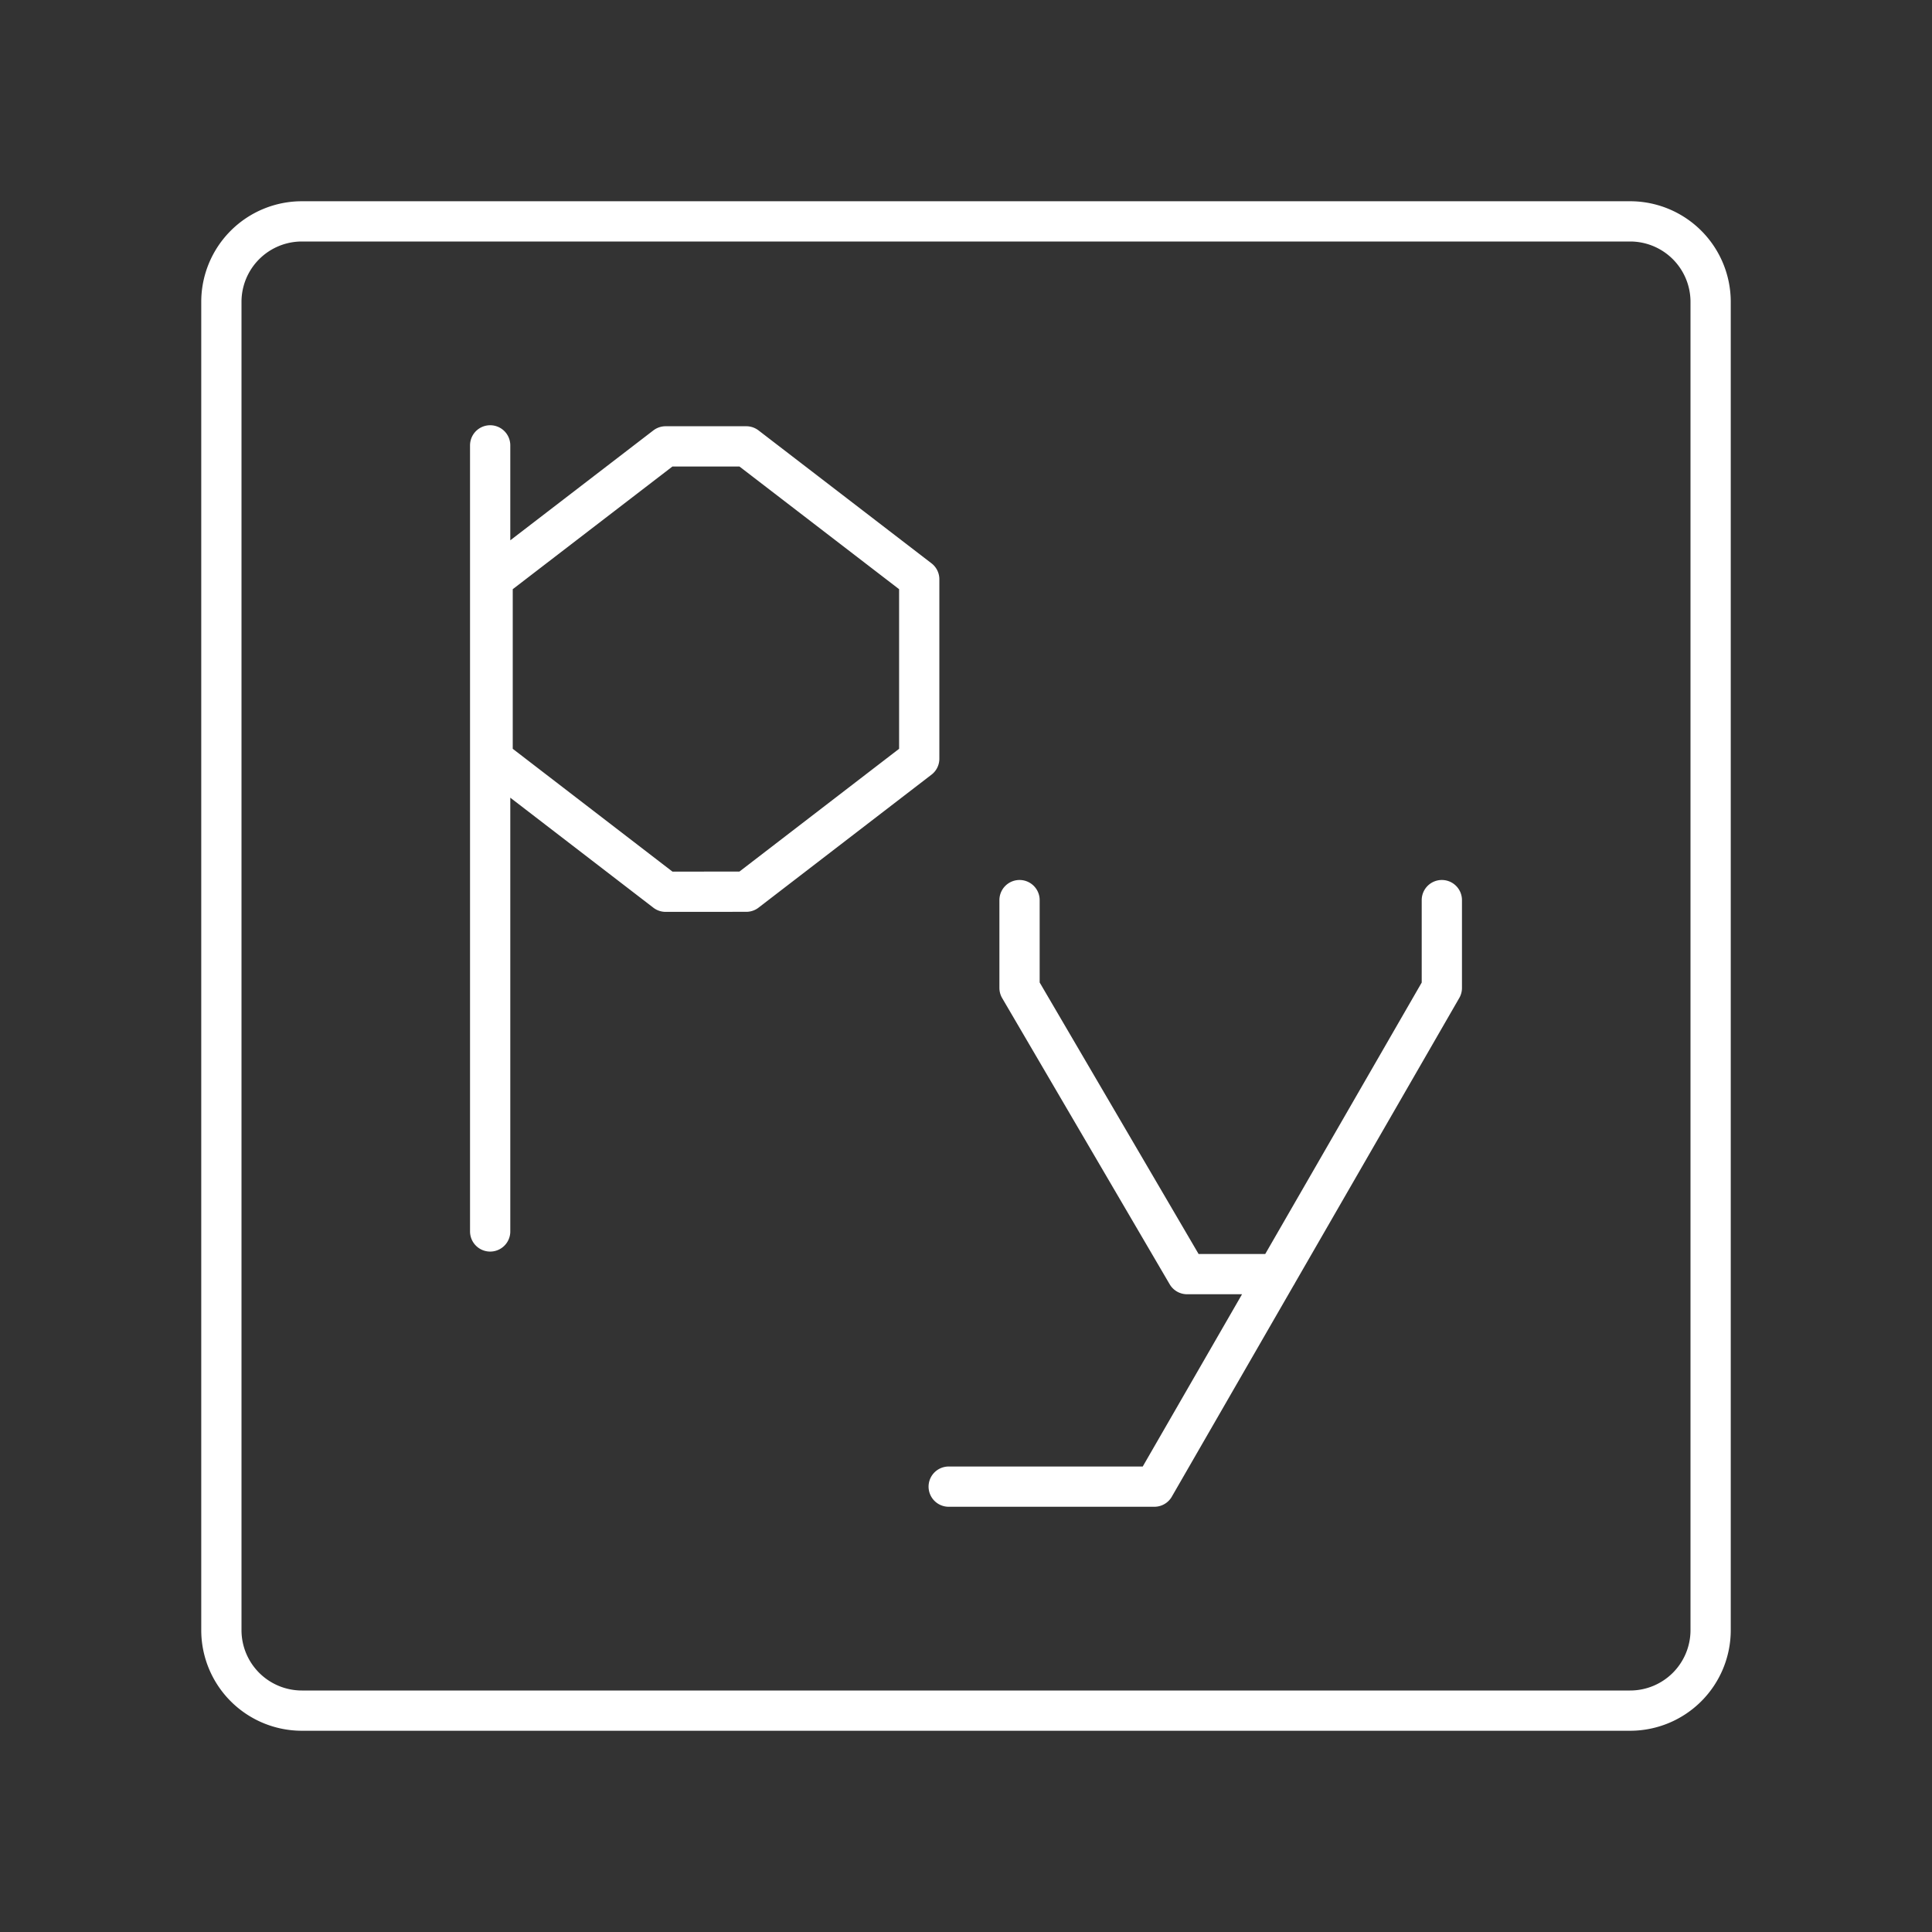 <svg xmlns="http://www.w3.org/2000/svg" xml:space="preserve" id="svg990" width="48" height="48" version="1.1"><rect width="100%" height="100%" fill="#333333" stroke="none"/><defs id="defs987"><style id="style1174">.a{fill:none;stroke:#fff;stroke-linecap:round;stroke-linejoin:round}</style></defs><path id="path8938-6" d="M35.822 22.363v2.182l-7.142 12.39h-5.11m1.76-14.572v2.182l4.162 7.11h2.233m-15.188-9.5-4.298-3.305v-4.458l4.298-3.302h2.004l4.297 3.302v4.458l-4.297 3.304zm-4.359-11.09v19.53M40.5 5.5h-33a2 2 0 0 0-2 2v33a2 2 0 0 0 2 2h33a2 2 0 0 0 2-2v-33a2 2 0 0 0-2-2z" style="fill:none;stroke:#fff;stroke-width:1;stroke-linecap:round;stroke-linejoin:round;stroke-dasharray:none;stroke-opacity:1;stop-color:#000"/></svg>